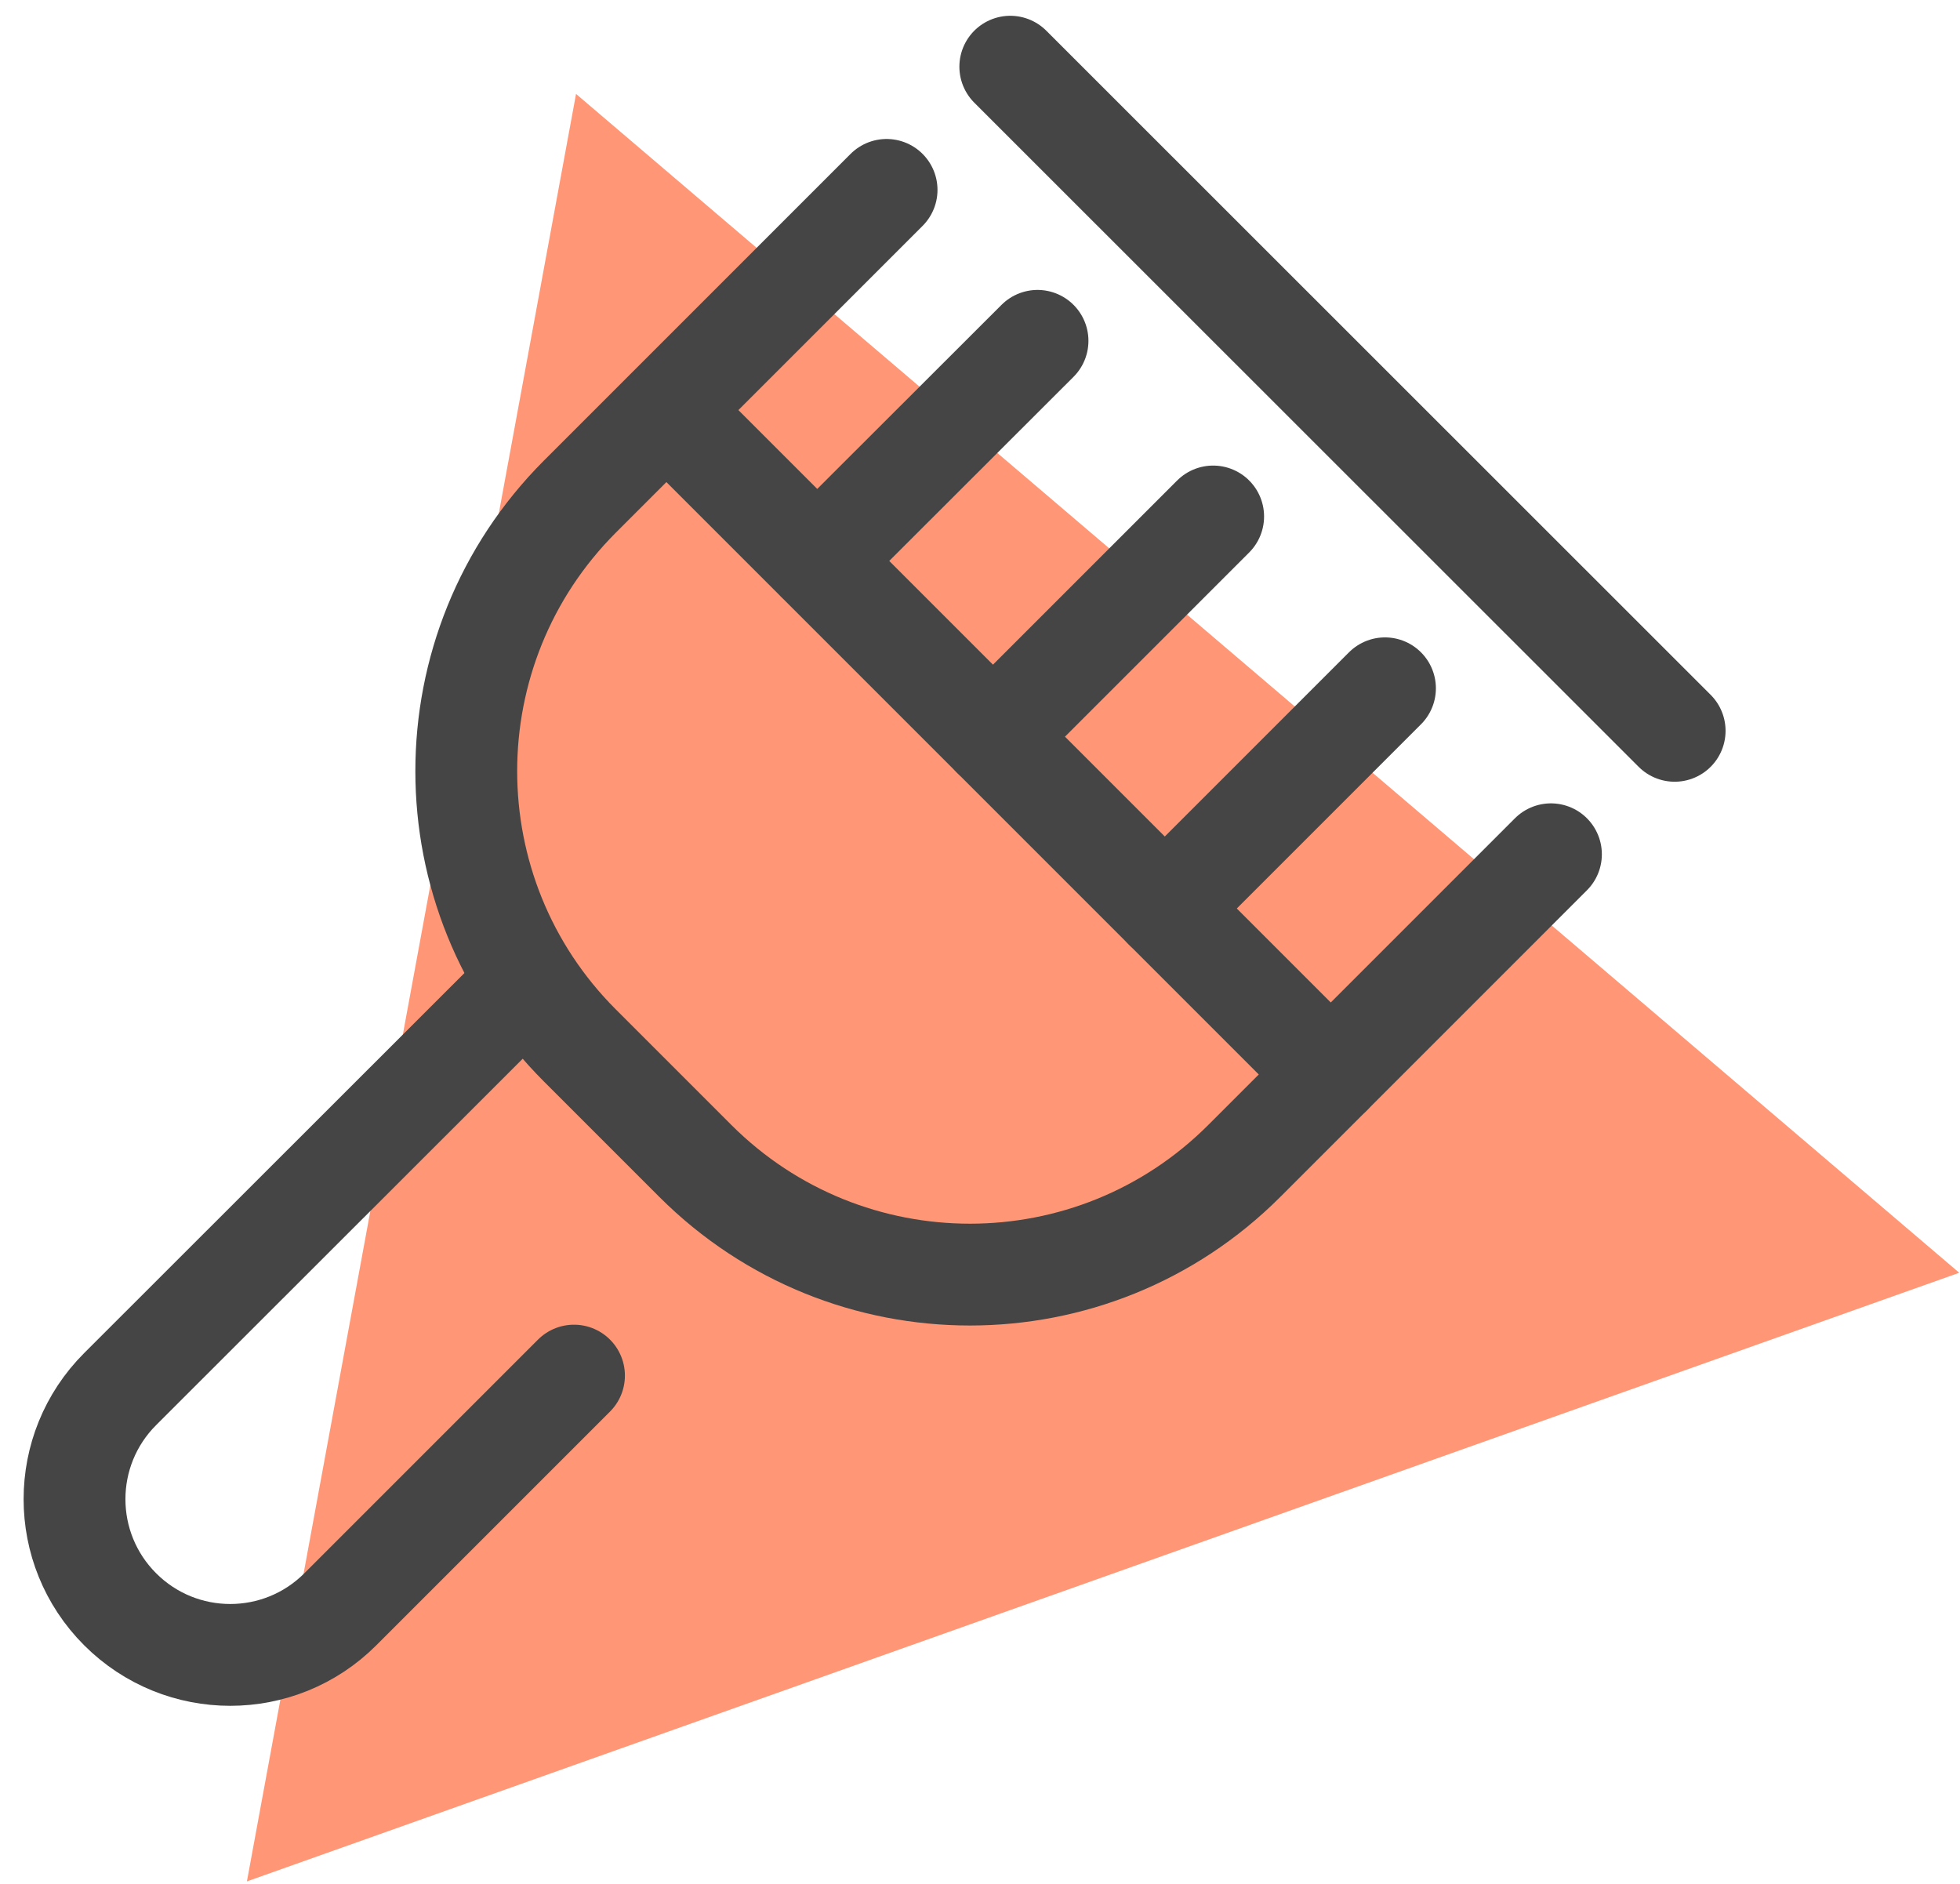 <svg width="77" height="74" viewBox="0 0 77 74" fill="none" xmlns="http://www.w3.org/2000/svg">
<path d="M22.63 3.69L9.7 73.91L76.97 50L22.63 3.69Z" fill="#FF9776"/>
<path d="M22.55 54.04L13.37 63.22C10.98 65.61 7.11 65.61 4.72 63.22C2.33 60.83 2.33 56.96 4.72 54.57L20.5 38.8" stroke="#454545" stroke-width="4" stroke-miterlimit="10" stroke-linecap="round" stroke-linejoin="round"/>
<path d="M60.93 33.56L48.88 45.61C42.93 51.56 33.28 51.56 27.32 45.61L22.78 41.07C16.83 35.12 16.83 25.47 22.78 19.51L34.83 7.46" stroke="#454545" stroke-width="4" stroke-miterlimit="10" stroke-linecap="round" stroke-linejoin="round"/>
<path d="M26.19 16.12L52.28 42.21" stroke="#454545" stroke-width="4" stroke-miterlimit="10" stroke-linecap="round" stroke-linejoin="round"/>
<path d="M39.69 2.62L65.79 28.71" stroke="#454545" stroke-width="4" stroke-miterlimit="10" stroke-linecap="round" stroke-linejoin="round"/>
<path d="M32.11 22.03L40.76 13.39" stroke="#454545" stroke-width="4" stroke-miterlimit="10" stroke-linecap="round" stroke-linejoin="round"/>
<path d="M39.01 28.94L47.66 20.29" stroke="#454545" stroke-width="4" stroke-miterlimit="10" stroke-linecap="round" stroke-linejoin="round"/>
<path d="M45.76 35.69L54.41 27.04" stroke="#454545" stroke-width="4" stroke-miterlimit="10" stroke-linecap="round" stroke-linejoin="round"/>
</svg>
